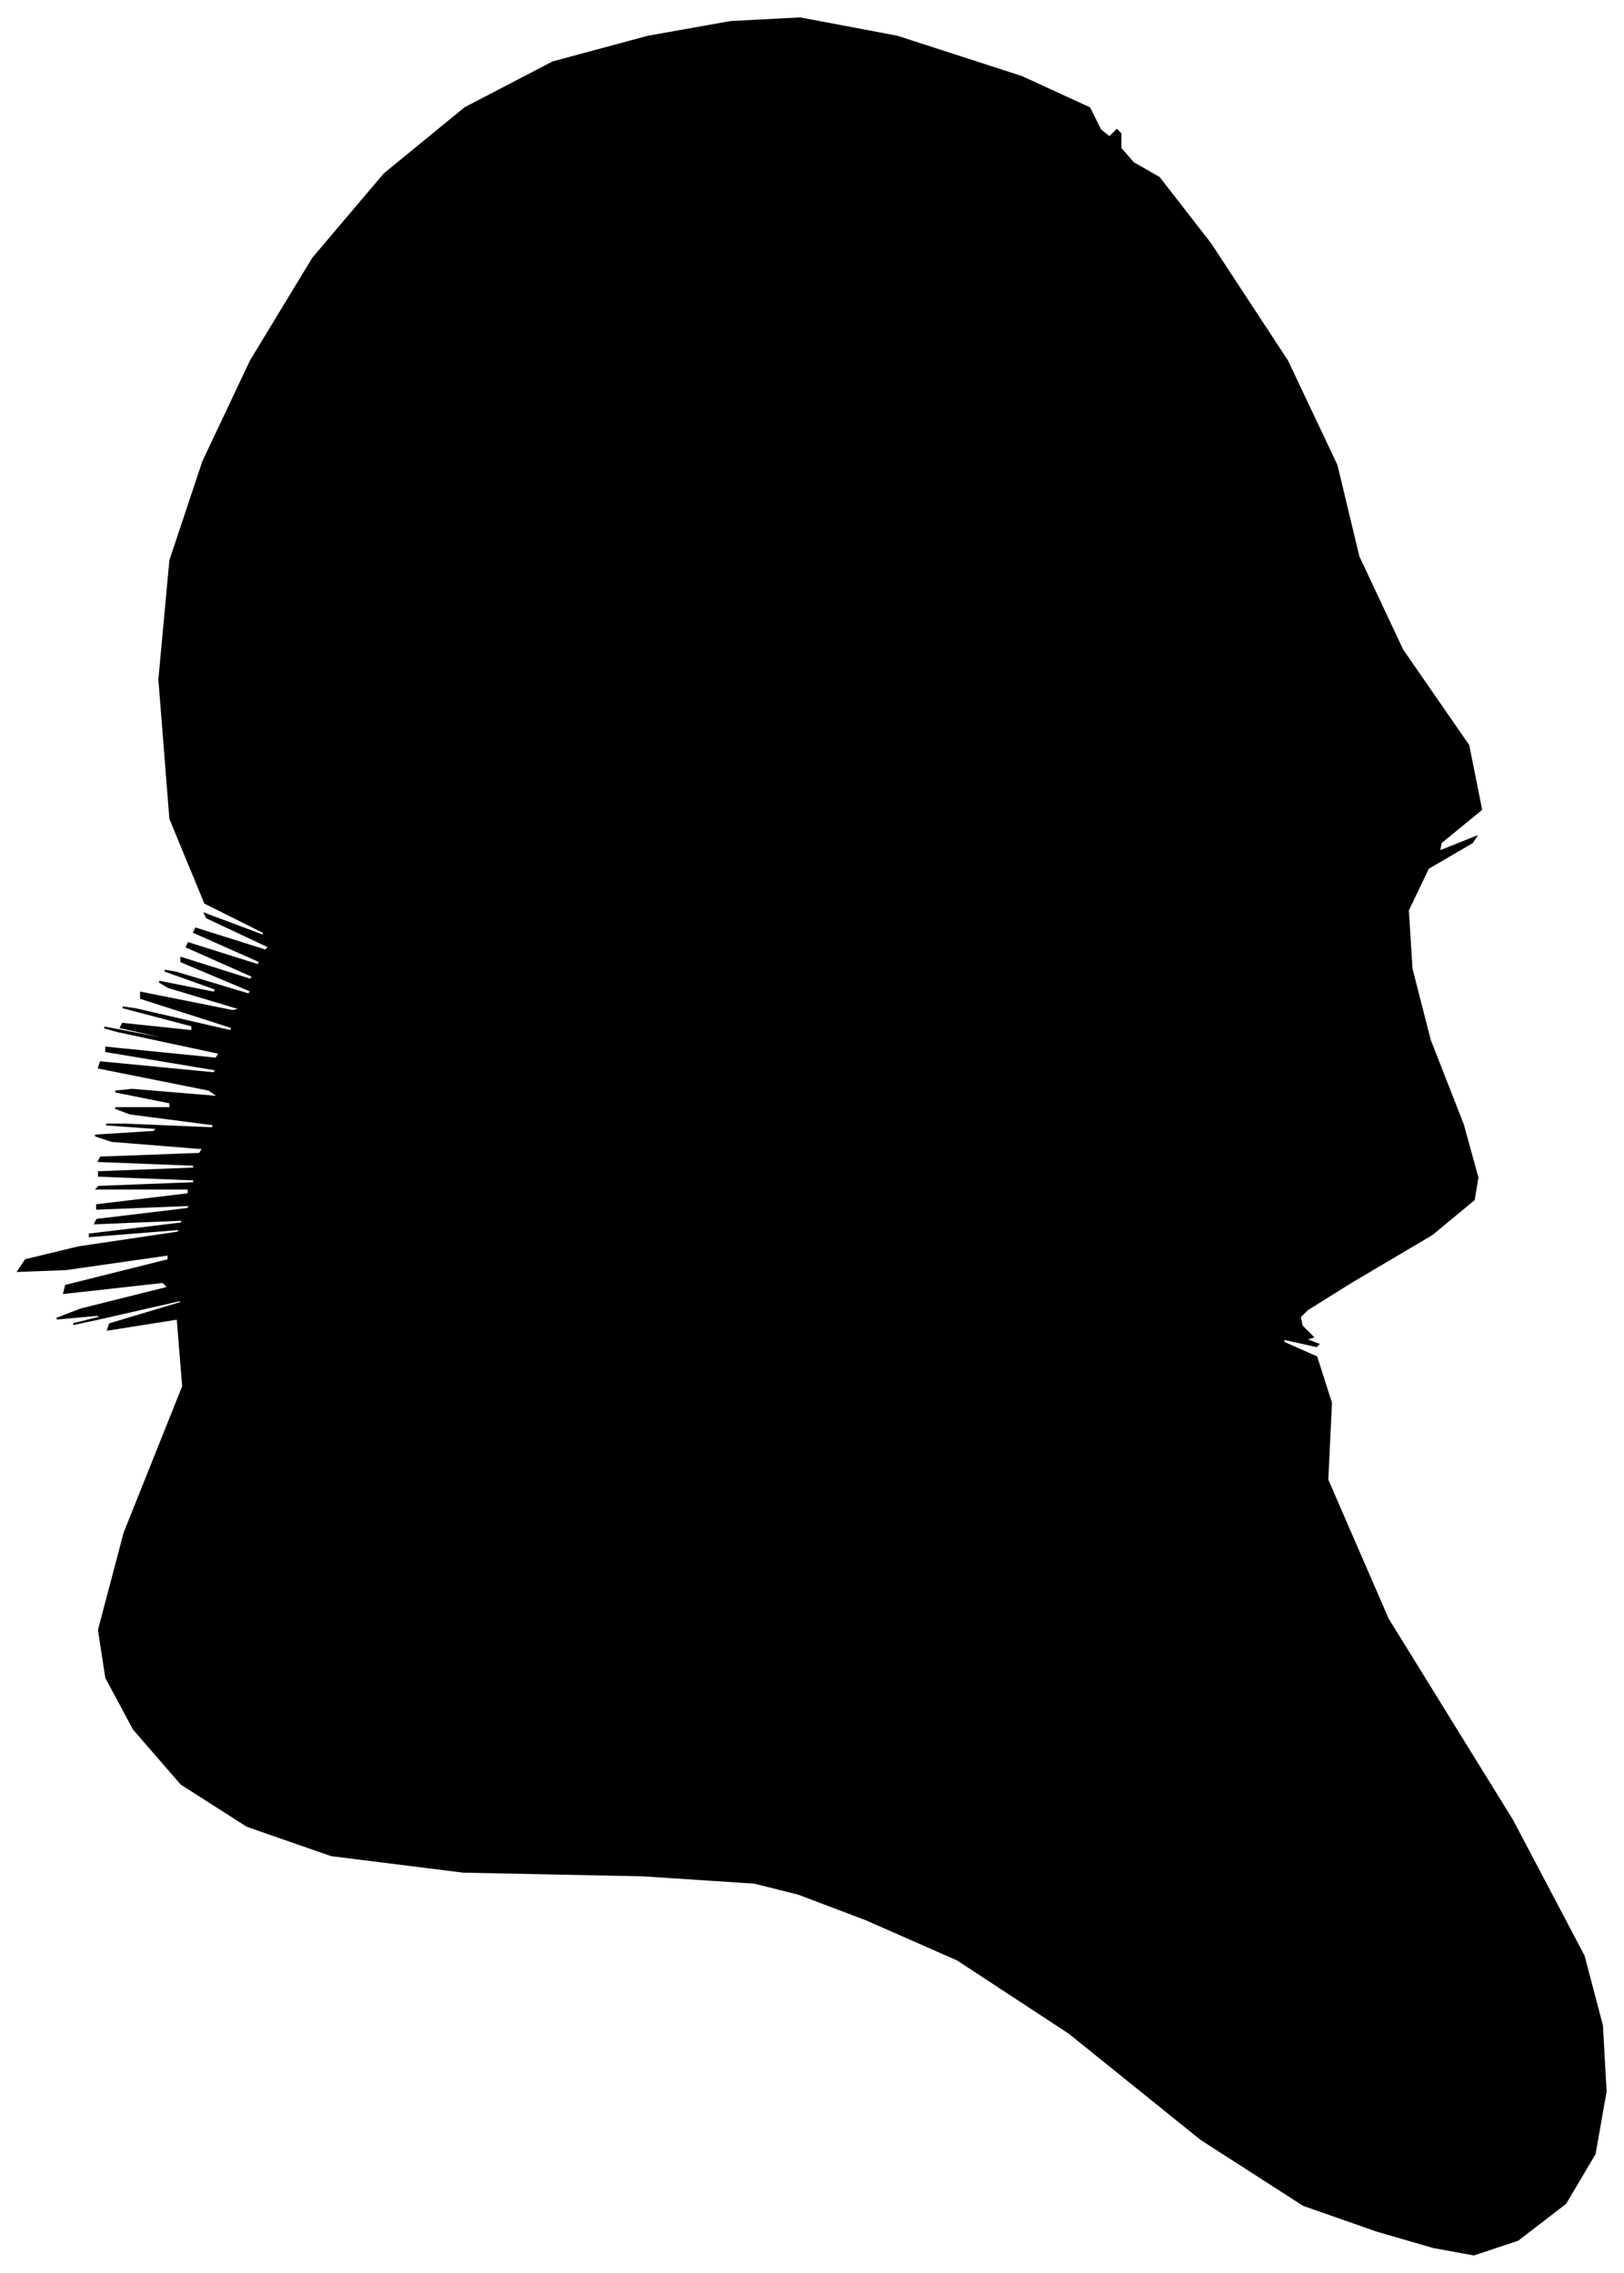 <?xml version="1.0" encoding="UTF-8"?>
<svg xmlns="http://www.w3.org/2000/svg" viewBox="322.00 353.00 887.00 1241.00">
  <path d="M 377.00 985.00 L 431.00 983.00 L 433.00 980.00 L 383.00 976.00 L 374.00 973.00 L 406.00 971.00 L 408.00 969.00 L 380.00 967.00 L 390.00 967.00 L 438.00 969.00 L 439.00 967.00 L 393.00 961.00 L 385.00 958.00 L 415.00 958.00 L 415.00 955.00 L 385.00 949.00 L 394.00 948.00 L 442.00 952.00 L 436.00 948.00 L 376.00 936.00 L 377.00 933.00 L 439.00 939.00 L 440.00 937.00 L 380.00 927.00 L 380.00 925.00 L 440.00 931.00 L 442.00 928.00 L 386.00 916.00 L 379.00 914.00 L 421.00 922.00 L 424.00 922.00 L 388.00 914.00 L 389.00 912.00 L 427.00 916.00 L 427.00 913.00 L 389.00 903.00 L 396.00 904.00 L 448.00 916.00 L 449.00 914.00 L 399.00 898.00 L 399.00 895.00 L 449.00 905.00 L 454.00 904.00 L 414.00 892.00 L 409.00 889.00 L 439.00 895.00 L 440.00 893.00 L 412.00 883.00 L 418.00 884.00 L 458.00 896.00 L 459.00 894.00 L 421.00 878.00 L 421.00 876.00 L 459.00 888.00 L 460.00 886.00 L 424.00 870.00 L 425.00 868.00 L 463.00 880.00 L 464.00 878.00 L 428.00 862.00 L 429.00 860.00 L 467.00 872.00 L 469.00 870.00 L 435.00 854.00 L 434.00 852.00 L 466.00 864.00 L 466.00 862.00 L 434.00 846.00 L 415.00 800.00 L 409.00 724.00 L 415.00 659.00 L 433.00 605.00 L 459.00 550.00 L 493.00 494.00 L 532.00 448.00 L 576.00 412.00 L 624.00 387.00 L 676.00 373.00 L 721.00 365.00 L 759.00 363.00 L 812.00 373.00 L 880.00 395.00 L 917.00 412.00 L 923.00 424.00 L 928.00 428.00 L 932.00 424.00 L 934.00 426.00 L 934.00 434.00 L 941.00 442.00 L 955.00 450.00 L 983.00 486.00 L 1025.00 550.00 L 1052.00 607.00 L 1064.00 657.00 L 1088.00 708.00 L 1124.00 760.00 L 1131.00 795.00 L 1109.00 813.00 L 1108.00 818.00 L 1128.00 810.00 L 1126.00 813.00 L 1102.00 827.00 L 1091.00 850.00 L 1093.00 882.00 L 1103.00 921.00 L 1121.00 967.00 L 1129.00 996.00 L 1127.00 1008.00 L 1104.00 1027.00 L 1060.00 1053.00 L 1036.00 1068.00 L 1032.00 1072.00 L 1033.00 1077.00 L 1039.00 1083.00 L 1036.00 1084.00 L 1024.00 1080.00 L 1026.00 1081.00 L 1042.00 1087.00 L 1041.00 1088.00 L 1023.00 1084.00 L 1023.00 1086.00 L 1041.00 1094.00 L 1049.00 1119.00 L 1047.00 1161.00 L 1080.00 1237.00 L 1148.00 1347.00 L 1187.00 1421.00 L 1197.00 1459.00 L 1199.00 1495.00 L 1193.00 1529.00 L 1177.00 1556.00 L 1151.00 1576.00 L 1127.00 1584.00 L 1105.00 1580.00 L 1074.00 1571.00 L 1034.00 1557.00 L 978.00 1521.00 L 906.00 1463.00 L 845.00 1423.00 L 795.00 1401.00 L 758.00 1387.00 L 734.00 1381.00 L 673.00 1377.00 L 575.00 1375.00 L 503.00 1366.00 L 457.00 1350.00 L 421.00 1327.00 L 395.00 1297.00 L 380.00 1269.00 L 376.00 1243.00 L 390.00 1190.00 L 422.00 1110.00 L 419.00 1073.00 L 381.00 1079.00 L 382.00 1076.00 L 422.00 1064.00 L 420.00 1063.00 L 376.00 1073.00 L 362.00 1076.00 L 378.00 1072.00 L 375.00 1071.00 L 353.00 1073.00 L 366.00 1068.00 L 414.00 1056.00 L 411.00 1053.00 L 357.00 1059.00 L 358.00 1055.00 L 414.00 1041.00 L 414.00 1038.00 L 358.00 1046.00 L 332.00 1047.00 L 336.00 1041.00 L 365.00 1034.00 L 419.00 1026.00 L 421.00 1024.00 L 371.00 1028.00 L 371.00 1027.00 L 421.00 1021.00 L 422.00 1019.00 L 374.00 1021.00 L 375.00 1019.00 L 425.00 1013.00 L 425.00 1011.00 L 375.00 1013.00 L 375.00 1011.00 L 425.00 1005.00 L 425.00 1002.00 L 375.00 1002.00 L 376.00 1001.00 L 428.00 999.00 L 428.00 997.00 L 376.00 995.00 L 376.00 993.00 L 428.00 991.00 L 428.00 989.00 L 376.00 987.00 L 377.00 985.00 Z" fill="black" stroke="black" stroke-width="1"/>
</svg>